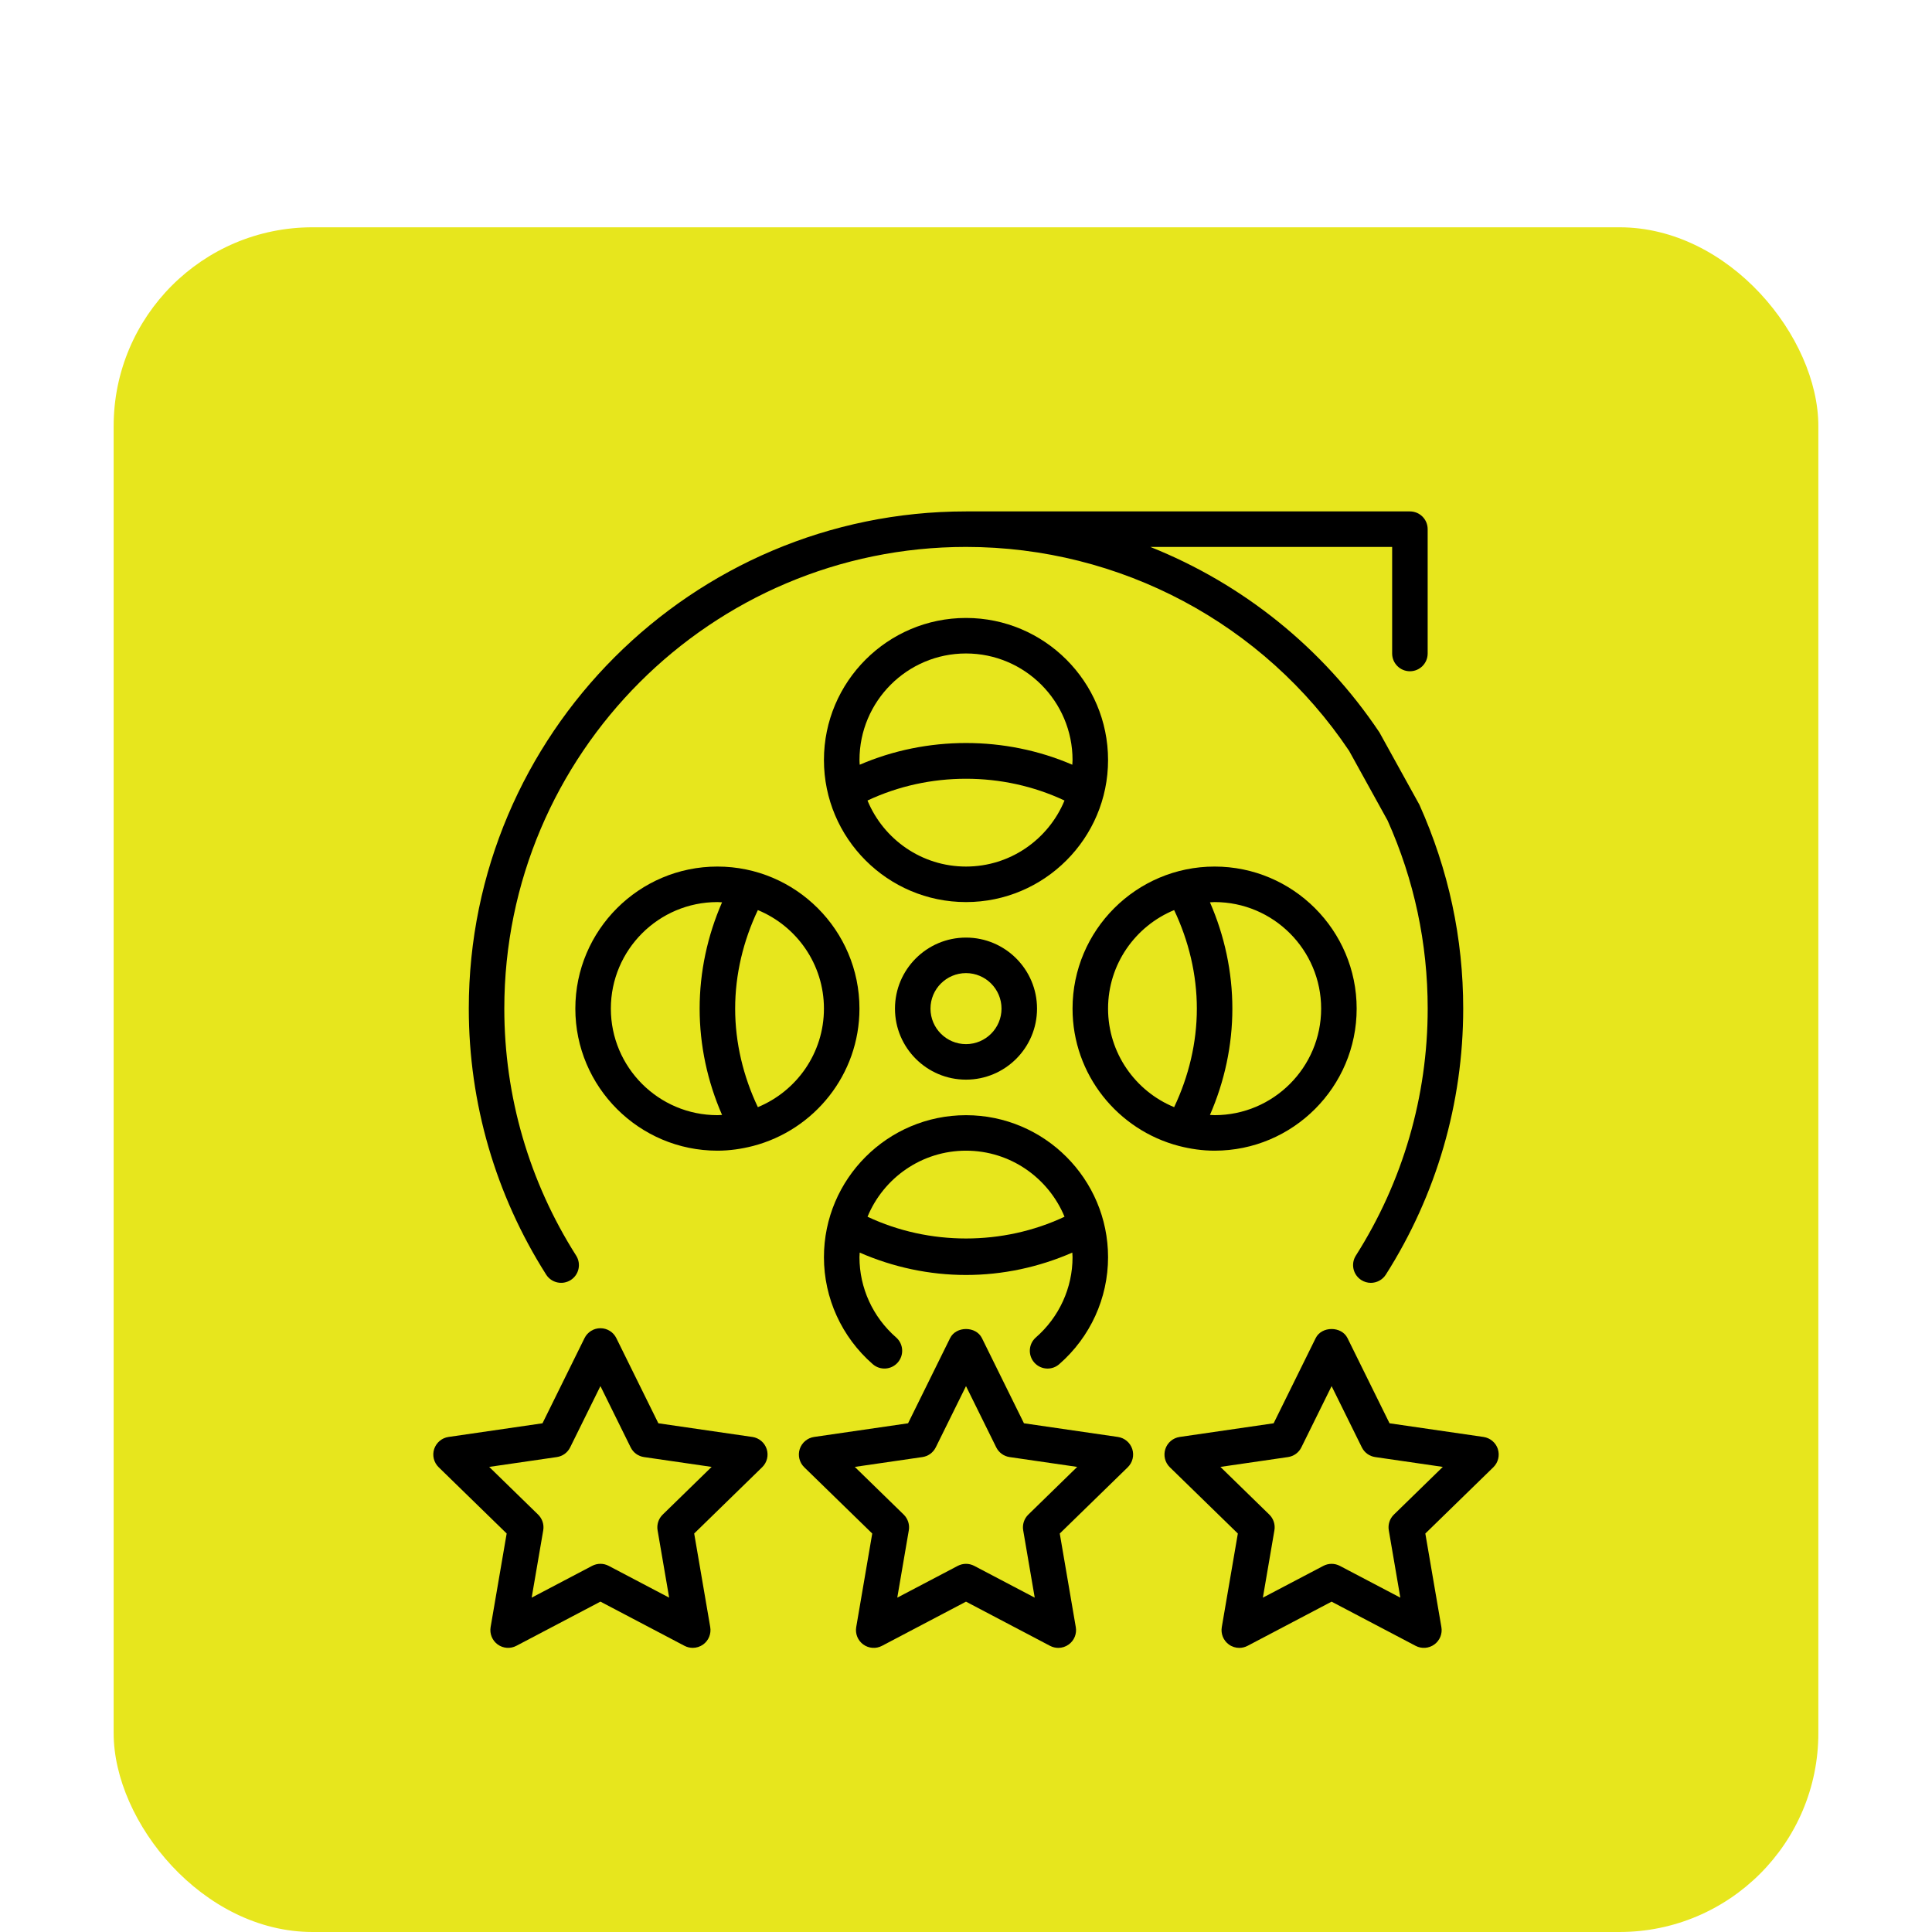 <svg width="68" height="68" viewBox="0 0 68 68" fill="none" xmlns="http://www.w3.org/2000/svg">
<g filter="url(#filter0_dd_1052_652)">
<rect x="4" width="60" height="60" rx="7" fill="#E7E61D"/>
<g clip-path="url(#clip0_1052_652)">
<path d="M39.347 42.576L36.04 42.095L34.561 39.098C34.351 38.67 33.65 38.67 33.44 39.098L31.961 42.095L28.653 42.576C28.418 42.611 28.223 42.775 28.148 43.002C28.075 43.227 28.136 43.476 28.306 43.642L30.7 45.975L30.136 49.269C30.096 49.504 30.192 49.74 30.384 49.88C30.578 50.021 30.832 50.039 31.043 49.928L34 48.373L36.958 49.928C37.049 49.976 37.149 50 37.249 50C37.378 50 37.507 49.96 37.616 49.88C37.809 49.74 37.905 49.504 37.864 49.269L37.3 45.975L39.694 43.642C39.864 43.475 39.925 43.227 39.852 43.002C39.778 42.776 39.583 42.611 39.347 42.576ZM36.193 45.309C36.046 45.452 35.978 45.66 36.013 45.862L36.419 48.232L34.291 47.114C34.2 47.066 34.1 47.042 34 47.042C33.9 47.042 33.801 47.066 33.709 47.114L31.581 48.232L31.987 45.862C32.022 45.66 31.954 45.453 31.808 45.309L30.086 43.63L32.465 43.284C32.669 43.255 32.844 43.127 32.936 42.942L34 40.787L35.064 42.942C35.156 43.127 35.331 43.255 35.535 43.284L37.914 43.63L36.193 45.309Z" fill="black"/>
<path d="M26.48 42.576L23.172 42.095L21.693 39.098C21.588 38.884 21.371 38.749 21.133 38.749C20.896 38.749 20.678 38.884 20.573 39.098L19.094 42.095L15.787 42.576C15.551 42.61 15.356 42.775 15.281 43.002C15.208 43.227 15.269 43.476 15.44 43.642L17.833 45.974L17.268 49.268C17.228 49.503 17.325 49.74 17.517 49.88C17.71 50.02 17.965 50.038 18.175 49.927L21.133 48.372L24.091 49.927C24.182 49.975 24.283 49.999 24.382 49.999C24.512 49.999 24.64 49.959 24.75 49.88C24.942 49.74 25.038 49.503 24.998 49.268L24.433 45.974L26.826 43.641C26.997 43.475 27.058 43.227 26.985 43.001C26.911 42.775 26.715 42.61 26.48 42.575V42.576ZM23.325 45.309C23.178 45.452 23.11 45.66 23.145 45.862L23.552 48.232L21.424 47.113C21.241 47.017 21.025 47.017 20.841 47.113L18.713 48.232L19.12 45.862C19.155 45.66 19.087 45.453 18.94 45.309L17.218 43.63L19.598 43.284C19.802 43.255 19.977 43.127 20.068 42.942L21.133 40.786L22.197 42.942C22.288 43.127 22.463 43.255 22.667 43.284L25.047 43.63L23.325 45.309Z" fill="black"/>
<path d="M52.72 43.002C52.646 42.776 52.45 42.611 52.215 42.576L48.907 42.095L47.428 39.098C47.218 38.67 46.517 38.67 46.307 39.098L44.828 42.095L41.521 42.576C41.285 42.611 41.09 42.775 41.016 43.002C40.943 43.227 41.003 43.476 41.174 43.642L43.568 45.975L43.003 49.269C42.963 49.504 43.059 49.74 43.251 49.88C43.36 49.96 43.489 50 43.618 50C43.718 50 43.818 49.976 43.91 49.928L46.867 48.373L49.825 49.928C50.036 50.039 50.291 50.02 50.484 49.88C50.676 49.74 50.773 49.504 50.732 49.269L50.167 45.975L52.561 43.642C52.731 43.476 52.792 43.228 52.719 43.002L52.72 43.002ZM49.06 45.309C48.913 45.452 48.846 45.66 48.881 45.862L49.287 48.232L47.159 47.114C47.068 47.066 46.968 47.042 46.868 47.042C46.768 47.042 46.668 47.066 46.577 47.114L44.449 48.232L44.855 45.862C44.89 45.66 44.823 45.453 44.676 45.309L42.954 43.63L45.333 43.284C45.537 43.255 45.713 43.127 45.804 42.942L46.868 40.787L47.932 42.942C48.023 43.127 48.199 43.255 48.403 43.284L50.782 43.63L49.06 45.309Z" fill="black"/>
<path d="M31.5 27.5C31.5 28.879 32.621 30 34 30C35.379 30 36.5 28.879 36.5 27.5C36.5 26.121 35.379 25 34 25C32.621 25 31.5 26.121 31.5 27.5ZM35.25 27.5C35.25 28.189 34.689 28.75 34 28.75C33.311 28.75 32.75 28.189 32.75 27.5C32.75 26.811 33.311 26.25 34 26.25C34.689 26.25 35.25 26.811 35.25 27.5Z" fill="black"/>
<path d="M39 18.75C39 15.993 36.757 13.75 34 13.75C31.243 13.75 29 15.993 29 18.75C29 21.507 31.243 23.75 34 23.75C36.757 23.75 39 21.507 39 18.75ZM34 15C36.068 15 37.75 16.682 37.75 18.75C37.75 18.806 37.744 18.861 37.742 18.916C35.383 17.897 32.618 17.897 30.259 18.916C30.256 18.86 30.251 18.806 30.251 18.75C30.251 16.682 31.932 15 34 15ZM34 22.5C32.437 22.5 31.096 21.538 30.533 20.176C32.701 19.154 35.299 19.154 37.467 20.176C36.904 21.538 35.563 22.5 34 22.5Z" fill="black"/>
<path d="M41.494 32.334L41.506 32.337C41.904 32.439 42.32 32.5 42.75 32.5C45.507 32.5 47.75 30.257 47.75 27.5C47.75 24.743 45.507 22.5 42.75 22.5C39.993 22.5 37.75 24.743 37.75 27.5C37.75 29.823 39.344 31.774 41.494 32.334ZM46.5 27.5C46.5 29.568 44.818 31.25 42.75 31.25C42.695 31.25 42.641 31.244 42.586 31.242C43.101 30.064 43.375 28.788 43.375 27.5C43.375 26.212 43.101 24.936 42.586 23.758C42.641 23.756 42.694 23.75 42.75 23.75C44.818 23.75 46.5 25.432 46.5 27.5ZM41.326 24.032C41.84 25.116 42.125 26.3 42.125 27.5C42.125 28.7 41.84 29.884 41.326 30.968C39.962 30.406 39 29.064 39 27.5C39 25.936 39.962 24.595 41.326 24.032Z" fill="black"/>
<path d="M25.25 22.5C22.493 22.5 20.25 24.743 20.25 27.5C20.25 30.257 22.493 32.5 25.25 32.5C25.68 32.5 26.096 32.439 26.494 32.337L26.506 32.334C28.656 31.774 30.25 29.823 30.25 27.5C30.25 24.743 28.007 22.5 25.25 22.5ZM21.5 27.5C21.5 25.432 23.182 23.75 25.25 23.75C25.305 23.75 25.359 23.756 25.414 23.758C24.899 24.936 24.625 26.212 24.625 27.5C24.625 28.788 24.899 30.064 25.414 31.242C25.359 31.244 25.306 31.25 25.25 31.25C23.182 31.25 21.5 29.568 21.5 27.5ZM26.674 30.968C26.16 29.884 25.875 28.7 25.875 27.5C25.875 26.3 26.16 25.116 26.674 24.032C28.038 24.594 29 25.936 29 27.5C29 29.064 28.038 30.405 26.674 30.968Z" fill="black"/>
<path d="M36.46 39.073C36.2 39.3 36.174 39.695 36.401 39.955C36.524 40.096 36.697 40.169 36.871 40.169C37.017 40.169 37.164 40.118 37.282 40.014C38.374 39.062 39 37.689 39 36.251C39 33.494 36.757 31.251 34 31.251C31.243 31.251 29 33.494 29 36.251C29 37.69 29.626 39.062 30.718 40.014C30.979 40.242 31.373 40.214 31.599 39.955C31.826 39.695 31.8 39.3 31.54 39.073C30.72 38.357 30.25 37.328 30.25 36.25C30.25 36.195 30.256 36.142 30.258 36.087C31.436 36.602 32.712 36.875 34 36.875C35.288 36.875 36.564 36.602 37.742 36.087C37.744 36.141 37.75 36.195 37.75 36.25C37.75 37.328 37.28 38.357 36.46 39.073ZM30.534 34.825C31.096 33.462 32.438 32.5 34.001 32.5C35.564 32.5 36.905 33.462 37.468 34.825C35.299 35.846 32.702 35.846 30.534 34.825Z" fill="black"/>
<path d="M20.086 37.054C20.378 36.869 20.463 36.483 20.278 36.192C18.624 33.589 17.75 30.584 17.75 27.5C17.75 18.539 25.039 11.25 34 11.25C39.433 11.25 44.484 13.95 47.484 18.427L48.839 20.88C49.776 22.974 50.25 25.201 50.25 27.5C50.25 30.584 49.376 33.589 47.722 36.192C47.536 36.483 47.623 36.869 47.914 37.054C48.018 37.12 48.134 37.152 48.249 37.152C48.456 37.152 48.657 37.049 48.777 36.862C50.559 34.059 51.5 30.821 51.5 27.5C51.5 25.024 50.989 22.625 49.958 20.323L48.551 17.777C46.549 14.787 43.724 12.542 40.489 11.251H48.999V15.001C48.999 15.346 49.279 15.626 49.624 15.626C49.97 15.626 50.249 15.346 50.249 15.001V10.625C50.249 10.279 49.97 10 49.624 10H33.999C24.351 10 16.5 17.851 16.5 27.5C16.5 30.821 17.442 34.059 19.223 36.862C19.408 37.153 19.794 37.239 20.086 37.054Z" fill="black"/>
</g>
</g>
<defs>
<filter id="filter0_dd_1052_652" x="0" y="0" width="68" height="68" filterUnits="userSpaceOnUse" color-interpolation-filters="sRGB">
<feFlood flood-opacity="0" result="BackgroundImageFix"/>
<feColorMatrix in="SourceAlpha" type="matrix" values="0 0 0 0 0 0 0 0 0 0 0 0 0 0 0 0 0 0 127 0" result="hardAlpha"/>
<feOffset dy="4"/>
<feGaussianBlur stdDeviation="2"/>
<feComposite in2="hardAlpha" operator="out"/>
<feColorMatrix type="matrix" values="0 0 0 0 0 0 0 0 0 0 0 0 0 0 0 0 0 0 0.25 0"/>
<feBlend mode="normal" in2="BackgroundImageFix" result="effect1_dropShadow_1052_652"/>
<feColorMatrix in="SourceAlpha" type="matrix" values="0 0 0 0 0 0 0 0 0 0 0 0 0 0 0 0 0 0 127 0" result="hardAlpha"/>
<feOffset dy="4"/>
<feGaussianBlur stdDeviation="2"/>
<feComposite in2="hardAlpha" operator="out"/>
<feColorMatrix type="matrix" values="0 0 0 0 0 0 0 0 0 0 0 0 0 0 0 0 0 0 0.25 0"/>
<feBlend mode="normal" in2="effect1_dropShadow_1052_652" result="effect2_dropShadow_1052_652"/>
<feBlend mode="normal" in="SourceGraphic" in2="effect2_dropShadow_1052_652" result="shape"/>
</filter>
<clipPath id="clip0_1052_652">
<rect width="40" height="40" fill="white" transform="translate(14 10)"/>
</clipPath>
</defs>
</svg>
